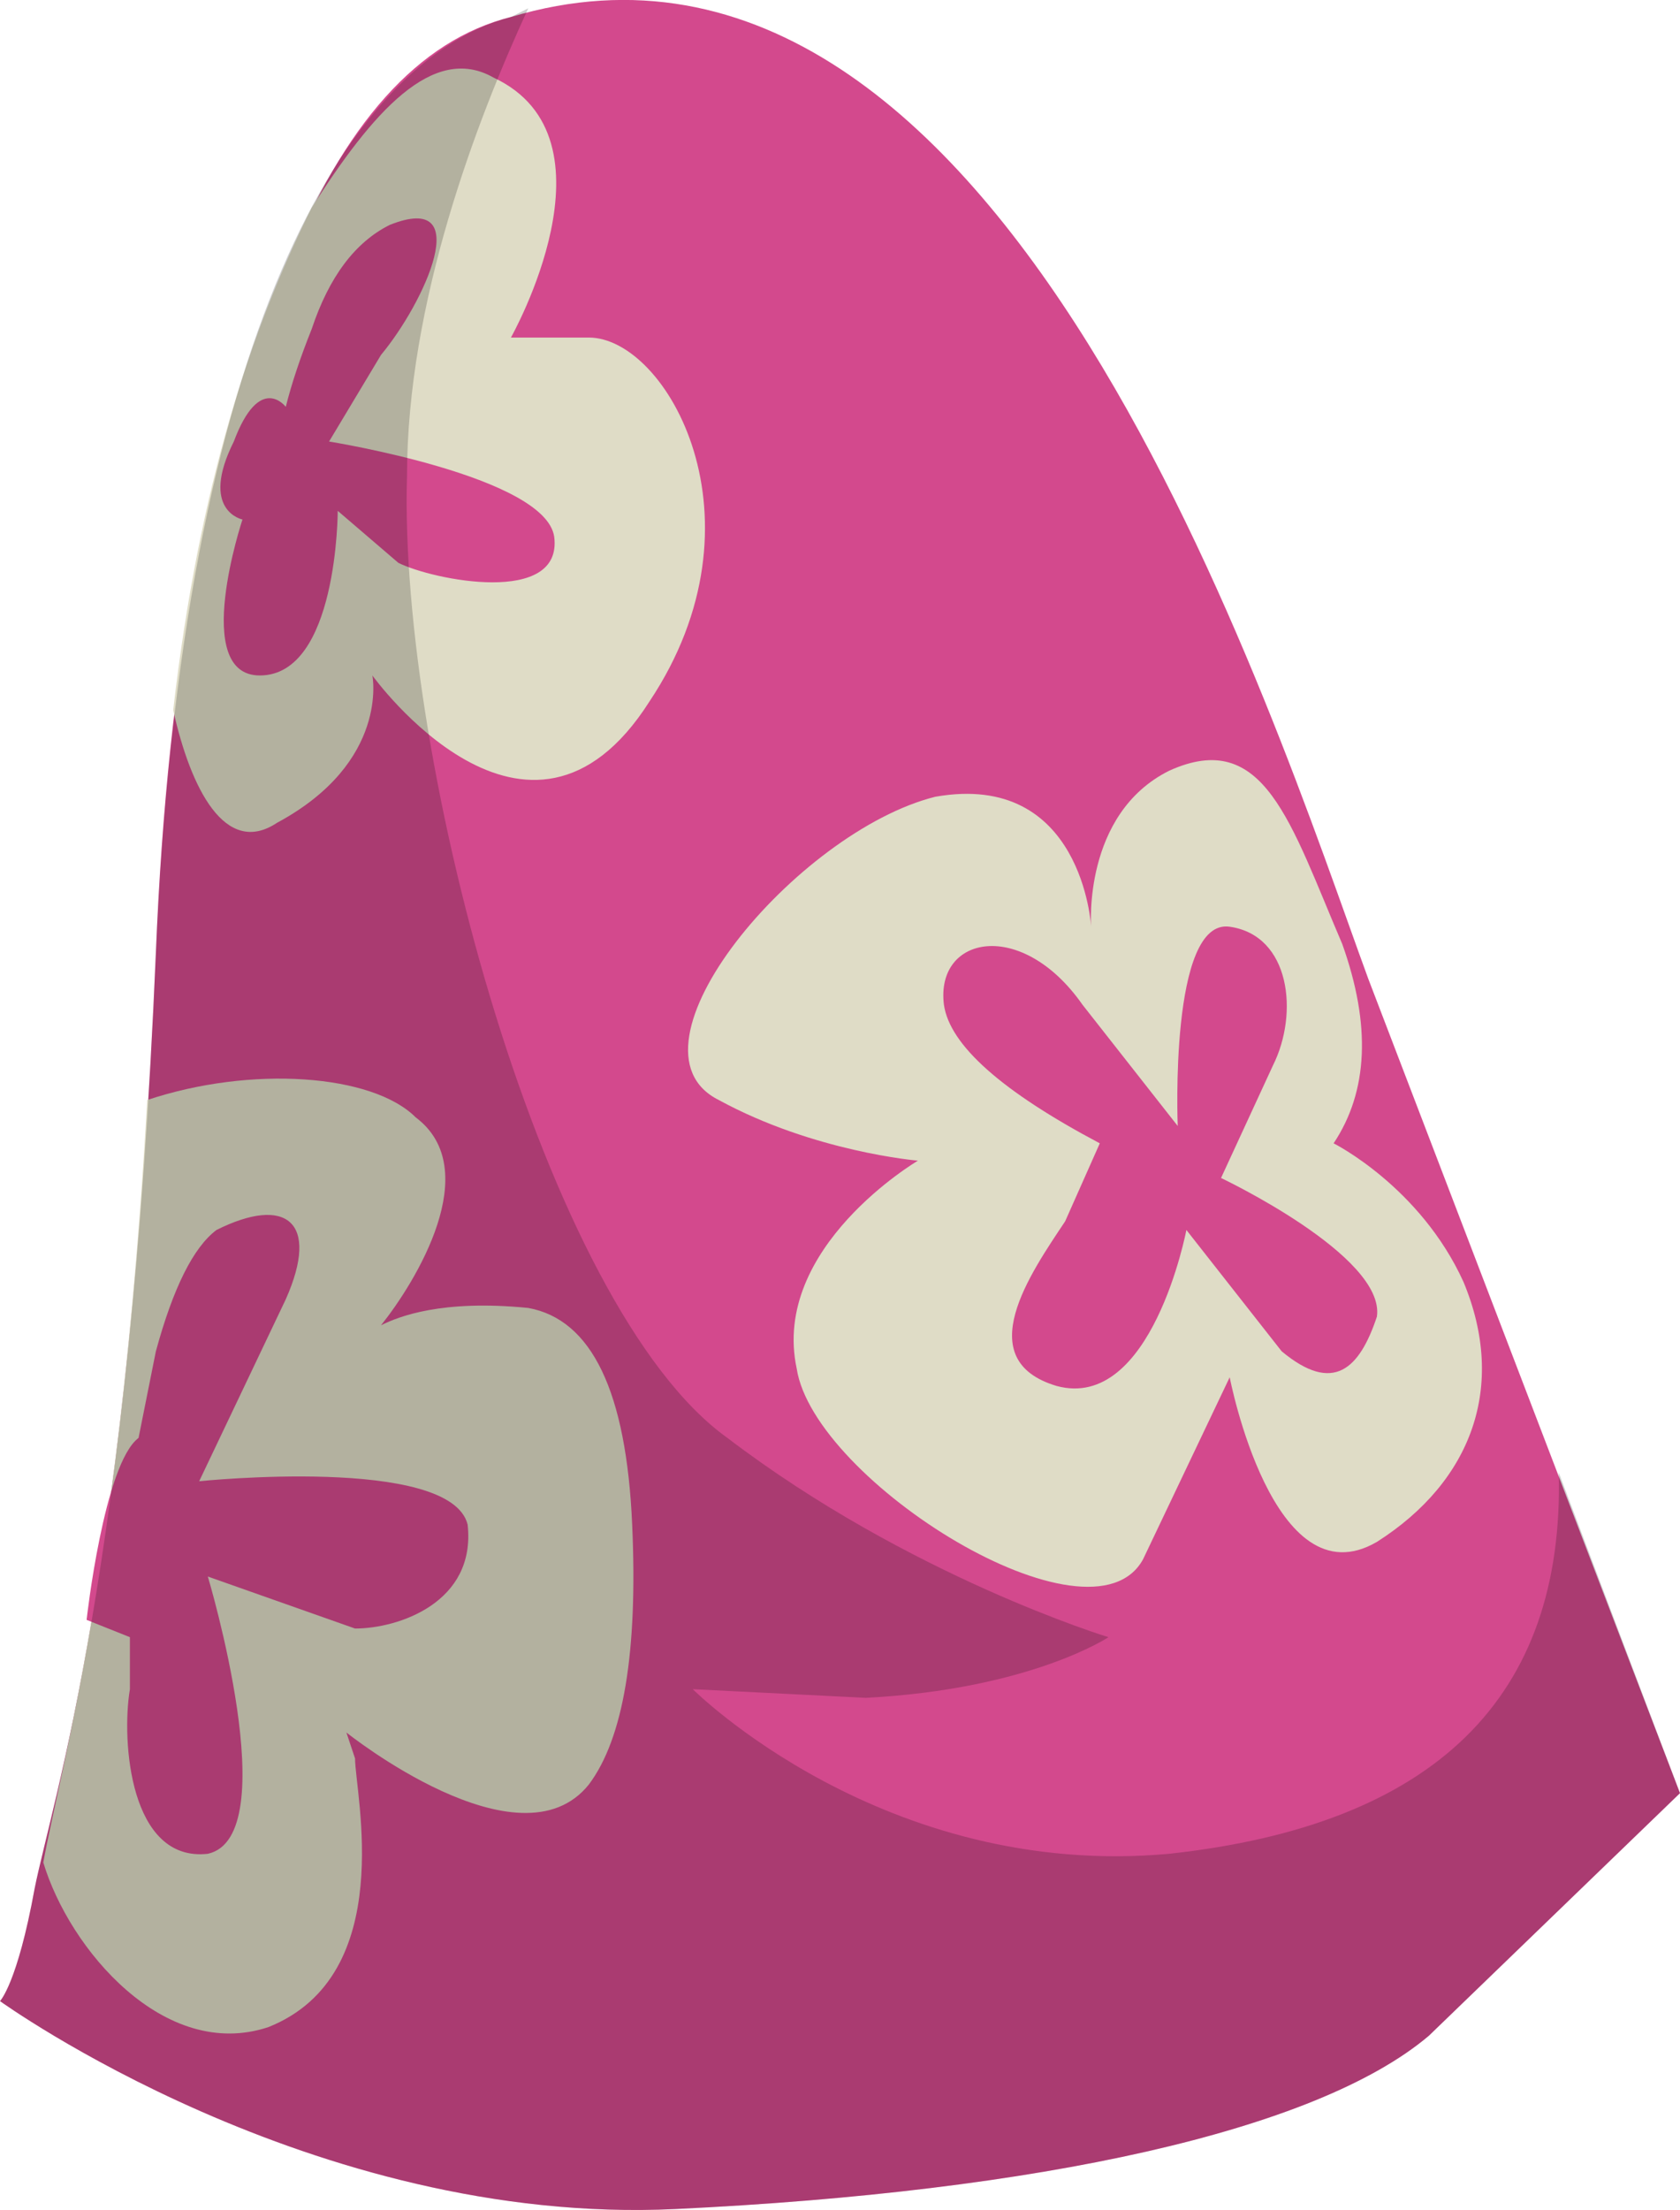 <?xml version="1.0" encoding="UTF-8" standalone="no"?>
<!-- Generator: flash2svg, http://dissentgraphics.com/tools/flash2svg -->

<svg
   xmlns:dc="http://purl.org/dc/elements/1.1/"
   xmlns:cc="http://creativecommons.org/ns#"
   xmlns:rdf="http://www.w3.org/1999/02/22-rdf-syntax-ns#"
   xmlns:svg="http://www.w3.org/2000/svg"
   xmlns="http://www.w3.org/2000/svg"
   xmlns:sodipodi="http://sodipodi.sourceforge.net/DTD/sodipodi-0.dtd"
   xmlns:inkscape="http://www.inkscape.org/namespaces/inkscape"
   id="AvatarAssets"
   image-rendering="auto"
   version="1.1"
   x="0px"
   y="0px"
   width="9.7"
   height="12.754"
   viewBox="0 0 9.7 12.754"
   inkscape:version="0.48.4 r9939"
   sodipodi:docname="AvatarAssets_sleeveUpperOffsideA005b.svg">
  <sodipodi:namedview
     pagecolor="#ffffff"
     bordercolor="#666666"
     borderopacity="1"
     objecttolerance="10"
     gridtolerance="10"
     guidetolerance="10"
     inkscape:pageopacity="0"
     inkscape:pageshadow="2"
     inkscape:window-width="640"
     inkscape:window-height="480"
     id="namedview3236"
     showgrid="false"
     fit-margin-top="0"
     fit-margin-left="0"
     fit-margin-right="0"
     fit-margin-bottom="0"
     inkscape:zoom="1.9032258"
     inkscape:cx="35.999"
     inkscape:cy="-50.593513"
     inkscape:window-x="0"
     inkscape:window-y="0"
     inkscape:window-maximized="0"
     inkscape:current-layer="AvatarAssets" />
  <defs
     id="defs3215" />
  <g
     id="sleeveUpperOffsideA005b1"
     overflow="visible"
     style="overflow:visible"
     transform="translate(3.999,1.347)">
    <g
       id="sleeveUpperOffsideA005b_0">
      <g
         id="element">
        <g
           id="drawingObject">
          <path
             id="path"
             d="m 3.901,4.301 c -0.55,-1.5 -2.1,-6.4 -4.95,-5.55 q -0.8,0.2 -1.3,1.45 -0.65,1.45 -0.75,3.95 c -0.15,3.55 -0.6,4.9 -0.7,5.4 -0.1,0.55 -0.2,0.65 -0.2,0.65 l 1.15,0.65 -1.15,-0.65 c 0,0 1.8,1.3 3.9,1.2 2.1,-0.1 3.7,-0.45 4.35,-1 l 1.45,-1.4 -1.8,-4.7 z"
             inkscape:connector-curvature="0"
             style="fill:#d3498d" />
        </g>
        <g
           id="drawingObject1">
          <path
             id="path1"
             d="m -0.249,2.701 c 0.7,-1.05 0.1,-2.1 -0.35,-2.1 l -0.45,0 c 0,0 0.65,-1.15 -0.1,-1.5 -0.35,-0.2 -0.7,0.2 -1.05,0.75 -0.35,0.7 -0.65,1.6 -0.8,2.9 0.1,0.45 0.3,0.85 0.6,0.65 0.65,-0.35 0.55,-0.85 0.55,-0.85 0,0 0.9,1.25 1.6,0.15 z"
             inkscape:connector-curvature="0"
             style="fill:#dfdcc6" />
        </g>
        <g
           id="drawingObject2">
          <path
             id="path2"
             d="m 4.001,5.451 -0.3,-0.2 q 0.3,-0.45 0.05,-1.15 c -0.3,-0.7 -0.45,-1.25 -1,-1 -0.5,0.25 -0.45,0.9 -0.45,0.9 0,0 -0.05,-0.9 -0.9,-0.75 -0.8,0.2 -1.85,1.45 -1.25,1.75 0.55,0.3 1.15,0.35 1.15,0.35 l -0.4,0.35 0.4,-0.35 c 0,0 -0.85,0.5 -0.7,1.2 0.1,0.65 1.7,1.65 2,1.1 l 0.5,-1.05 c 0,0 0.25,1.3 0.85,0.95 0.55,-0.35 0.75,-0.9 0.5,-1.5 -0.25,-0.55 -0.75,-0.8 -0.75,-0.8"
             inkscape:connector-curvature="0"
             style="fill:#dfdcc6" />
        </g>
        <g
           id="drawingObject3">
          <path
             id="path3"
             d="m -3.749,9.401 c 0.15,0.5 0.7,1.15 1.3,0.95 0.75,-0.3 0.5,-1.35 0.5,-1.55 l -0.05,-0.15 c 0,0 1,0.8 1.4,0.3 q 0.3,-0.4 0.25,-1.5 -0.05,-1.15 -0.6,-1.25 c -0.5,-0.05 -0.75,0.05 -0.85,0.1 0.2,-0.25 0.6,-0.9 0.2,-1.2 -0.25,-0.25 -0.95,-0.3 -1.55,-0.1 -0.15,2.65 -0.5,3.85 -0.6,4.4 z"
             inkscape:connector-curvature="0"
             style="fill:#dfdcc6" />
        </g>
        <g
           id="drawingObject4">
          <path
             id="path4"
             d="m -1.799,0.701 c 0.25,-0.3 0.55,-0.95 0.05,-0.75 q -0.3,0.15 -0.45,0.6 -0.1,0.25 -0.15,0.45 c 0,0 -0.15,-0.2 -0.3,0.2 -0.2,0.4 0.05,0.45 0.05,0.45 l -0.1,0.45 0.1,-0.45 c 0,0 -0.3,0.9 0.1,0.9 0.45,0 0.45,-0.95 0.45,-0.95 l 0.35,0.3 c 0.2,0.1 0.95,0.25 0.9,-0.15 -0.05,-0.35 -1.3,-0.55 -1.3,-0.55 l 0.65,0.15 -0.65,-0.15 0.3,-0.5 z"
             inkscape:connector-curvature="0"
             style="fill:#d3498d" />
        </g>
        <g
           id="drawingObject5">
          <path
             id="path5"
             d="m 2.851,5.751 0.55,0.7 c 0.3,0.25 0.45,0.1 0.55,-0.2 0.05,-0.35 -0.9,-0.8 -0.9,-0.8 l 0.45,0.25 -0.45,-0.25 0.3,-0.65 c 0.15,-0.3 0.1,-0.75 -0.25,-0.8 -0.35,-0.05 -0.3,1.15 -0.3,1.15 l -0.55,-0.7 c -0.35,-0.5 -0.85,-0.4 -0.8,0 q 0.05,0.35 0.9,0.8 l -0.2,0.45 c -0.2,0.3 -0.55,0.8 -0.05,0.95 0.55,0.15 0.75,-0.9 0.75,-0.9 z"
             inkscape:connector-curvature="0"
             style="fill:#d3498d" />
        </g>
        <g
           id="drawingObject6">
          <path
             id="path6"
             d="m -3.199,6.951 c -0.2,0.15 -0.3,1.05 -0.3,1.05 l 0.25,0.1 0,0.3 c -0.05,0.3 0,1 0.45,0.95 0.45,-0.1 0,-1.6 0,-1.6 l 0.85,0.3 c 0.25,0 0.7,-0.15 0.65,-0.6 -0.1,-0.4 -1.55,-0.25 -1.55,-0.25 l 0.75,0 -0.75,0 0.5,-1.05 c 0.2,-0.45 0,-0.6 -0.4,-0.4 q -0.2,0.15 -0.35,0.7 -0.05,0.25 -0.1,0.5 z"
             inkscape:connector-curvature="0"
             style="fill:#d3498d" />
        </g>
        <g
           id="drawingObject7">
          <path
             id="path7"
             d="m -3.799,9.551 c -0.1,0.55 -0.2,0.65 -0.2,0.65 l 1.15,0.65 -1.15,-0.65 c 0,0 1.8,1.3 3.9,1.2 2.1,-0.1 3.7,-0.45 4.35,-1 l 1.45,-1.4 -0.7,-1.85 q 0.05,1.95 -2.25,2.2 c -1.65,0.15 -2.75,-0.95 -2.75,-0.95 l 0.75,0.55 -0.75,-0.55 1,0.05 c 0.95,-0.05 1.4,-0.35 1.4,-0.35 0,0 -1.15,-0.35 -2.2,-1.15 -1.05,-0.75 -1.9,-3.9 -1.85,-5.55 0,-1 0.4,-2.05 0.7,-2.7 l -0.1,0.05 c -0.95,0.25 -1.9,1.85 -2.05,5.4 -0.15,3.55 -0.6,4.9 -0.7,5.4 z"
             inkscape:connector-curvature="0"
             style="fill:#000000;fill-opacity:0.196" />
        </g>
      </g>
    </g>
  </g>
</svg>
